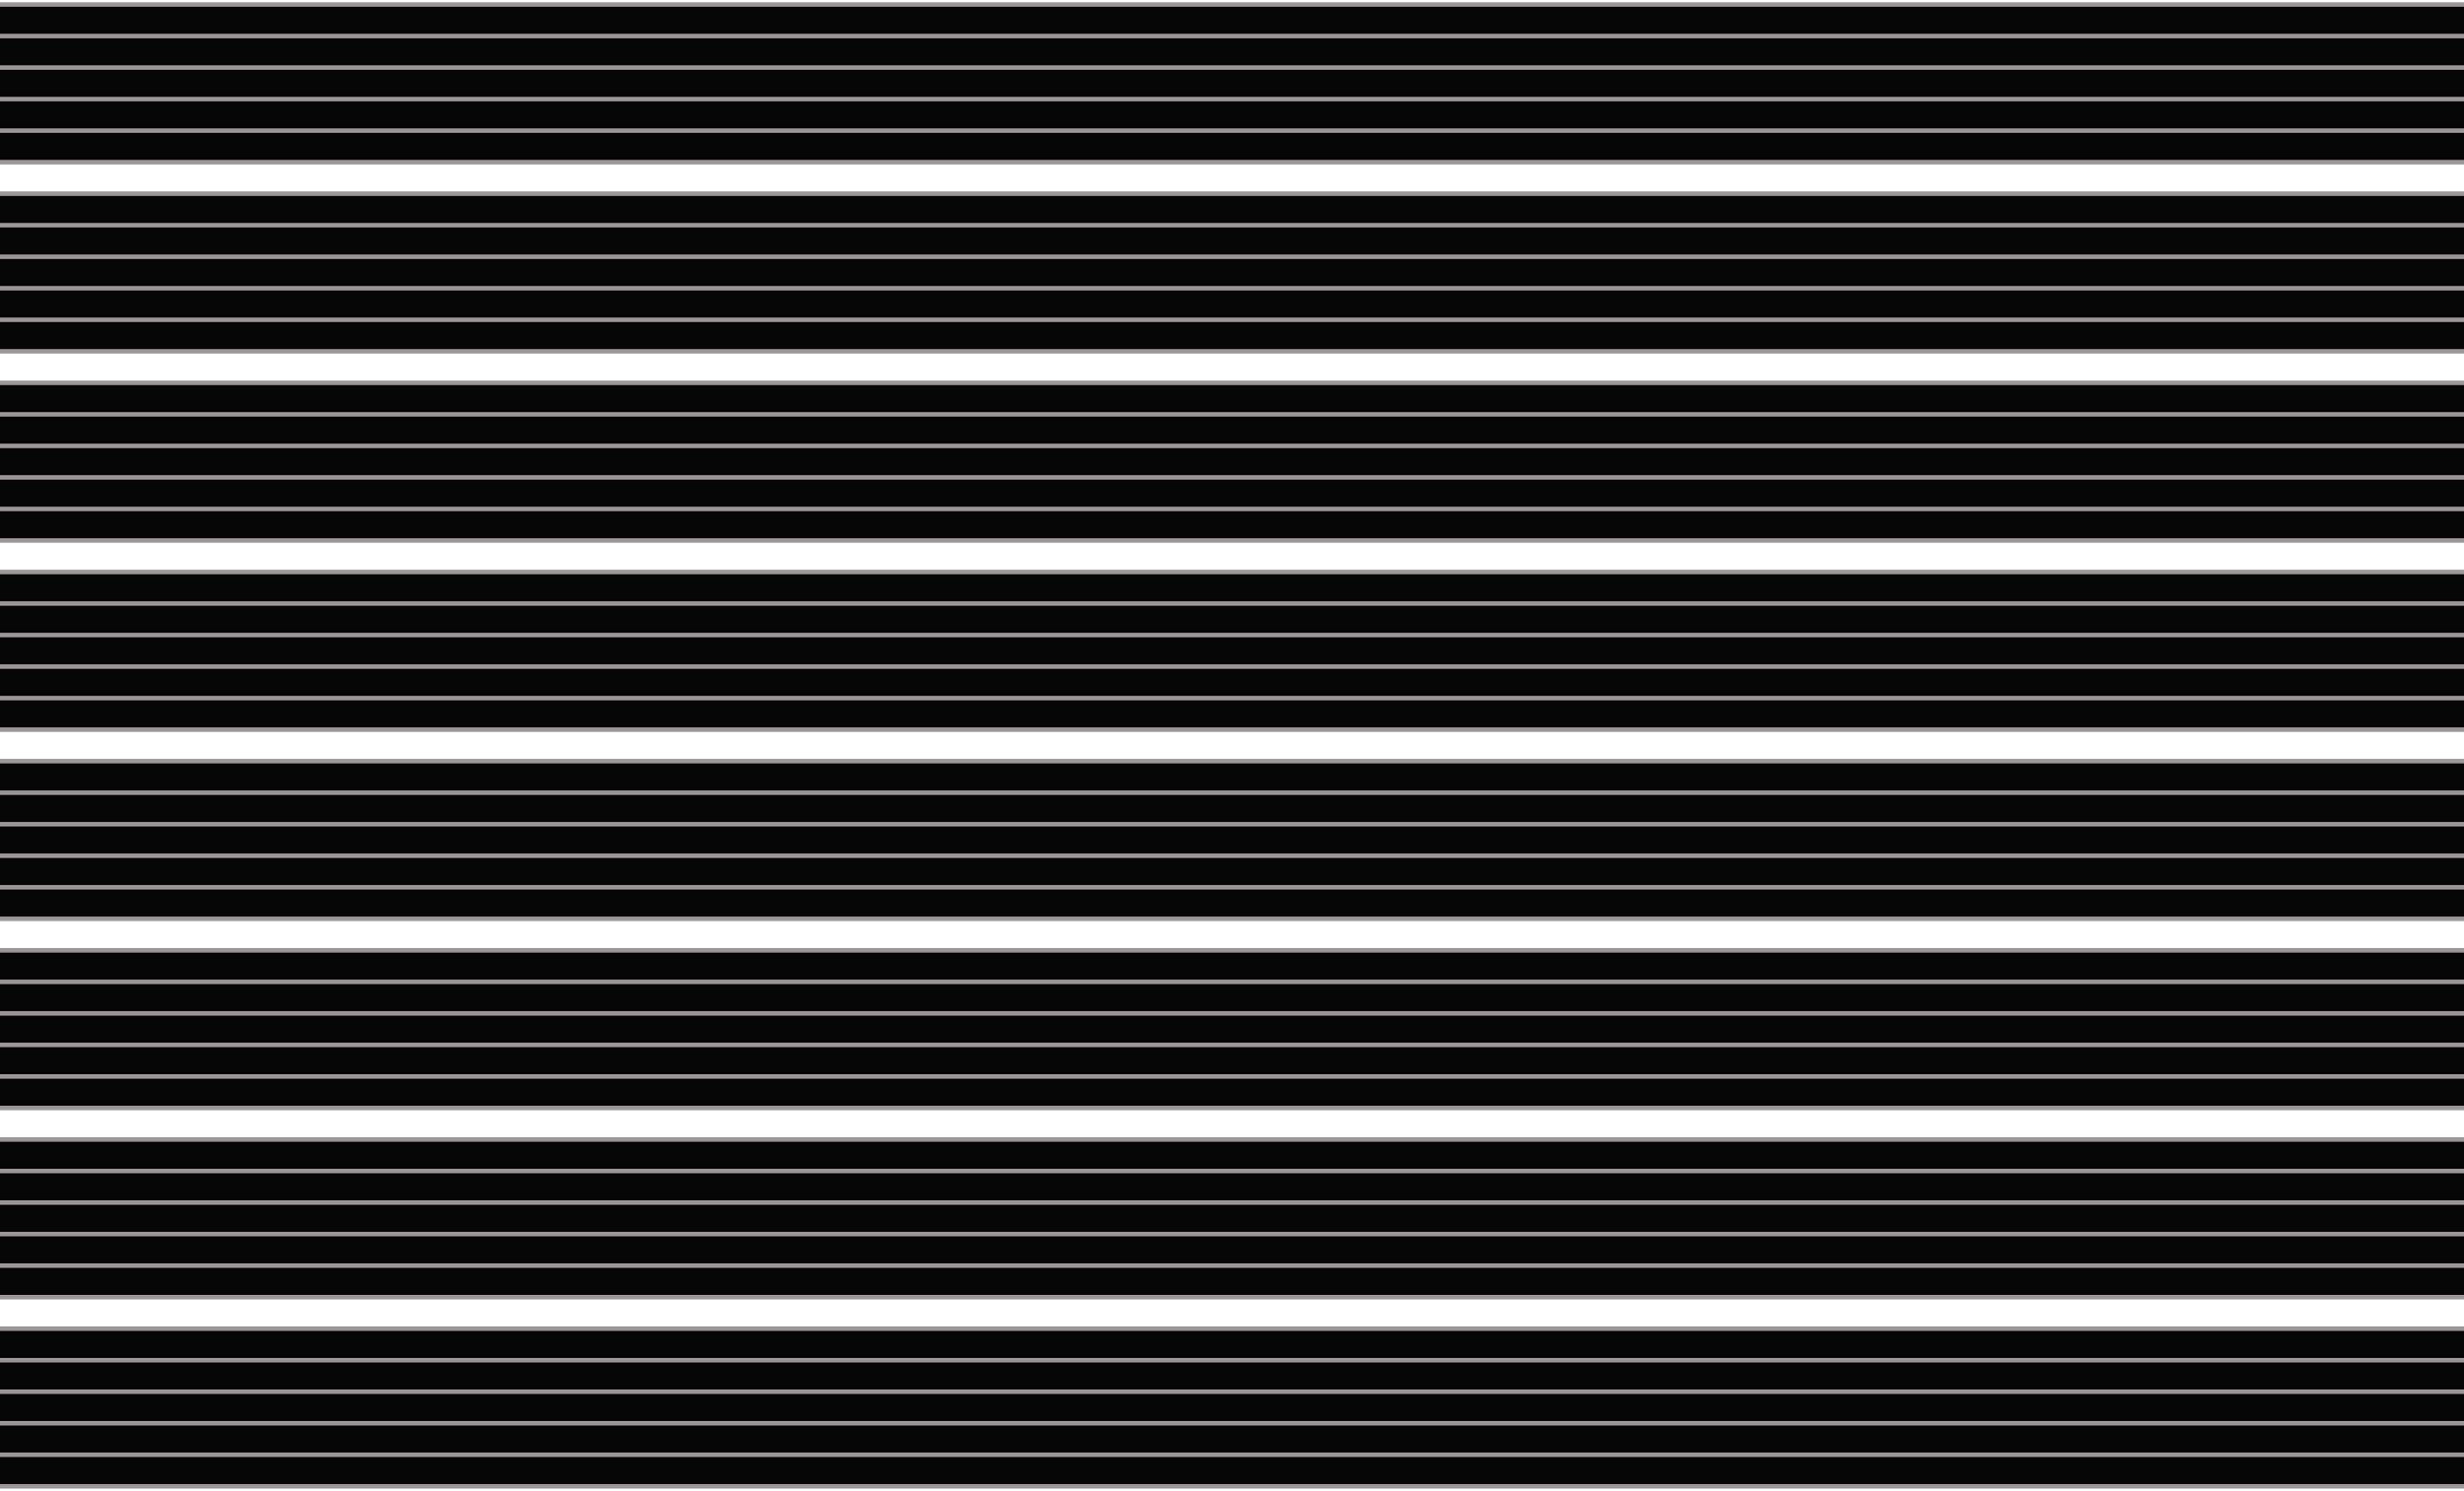 <svg width="547" height="331" viewBox="0 0 547 331" fill="none" xmlns="http://www.w3.org/2000/svg">
<rect x="547" y="295" width="35" height="547" transform="rotate(90 547 295)" fill="#050505"/>
<path d="M0 302L547 302" stroke="#9E949C"/>
<path d="M0 295L547 295" stroke="#9E949C"/>
<path d="M0 309L547 309" stroke="#9E949C"/>
<path d="M0 316L547 316" stroke="#9E949C"/>
<path d="M0 323L547 323" stroke="#9E949C"/>
<path d="M0 330L547 330" stroke="#9E949C"/>
<rect x="547" y="253" width="35" height="547" transform="rotate(90 547 253)" fill="#050505"/>
<path d="M0 260L547 260" stroke="#9E949C"/>
<path d="M0 253L547 253" stroke="#9E949C"/>
<path d="M0 267L547 267" stroke="#9E949C"/>
<path d="M0 274L547 274" stroke="#9E949C"/>
<path d="M0 281L547 281" stroke="#9E949C"/>
<path d="M0 288L547 288" stroke="#9E949C"/>
<rect x="547" y="211" width="35" height="547" transform="rotate(90 547 211)" fill="#050505"/>
<path d="M0 218L547 218" stroke="#9E949C"/>
<path d="M0 211L547 211" stroke="#9E949C"/>
<path d="M0 225L547 225" stroke="#9E949C"/>
<path d="M0 232L547 232" stroke="#9E949C"/>
<path d="M0 239L547 239" stroke="#9E949C"/>
<path d="M0 246L547 246" stroke="#9E949C"/>
<rect x="547" y="169" width="35" height="547" transform="rotate(90 547 169)" fill="#050505"/>
<path d="M0 176L547 176" stroke="#9E949C"/>
<path d="M0 169L547 169" stroke="#9E949C"/>
<path d="M0 183L547 183" stroke="#9E949C"/>
<path d="M0 190L547 190" stroke="#9E949C"/>
<path d="M0 197L547 197" stroke="#9E949C"/>
<path d="M0 204L547 204" stroke="#9E949C"/>
<rect x="547" y="127" width="35" height="547" transform="rotate(90 547 127)" fill="#050505"/>
<path d="M0 134L547 134" stroke="#9E949C"/>
<path d="M0 127L547 127" stroke="#9E949C"/>
<path d="M0 141L547 141" stroke="#9E949C"/>
<path d="M0 148L547 148" stroke="#9E949C"/>
<path d="M0 155L547 155" stroke="#9E949C"/>
<path d="M0 162L547 162" stroke="#9E949C"/>
<rect x="547" y="85" width="35" height="547" transform="rotate(90 547 85)" fill="#050505"/>
<path d="M0 92L547 92" stroke="#9E949C"/>
<path d="M0 85L547 85" stroke="#9E949C"/>
<path d="M0 99L547 99" stroke="#9E949C"/>
<path d="M0 106L547 106" stroke="#9E949C"/>
<path d="M0 113L547 113" stroke="#9E949C"/>
<path d="M0 120L547 120" stroke="#9E949C"/>
<rect x="547" y="43" width="35" height="547" transform="rotate(90 547 43)" fill="#050505"/>
<path d="M0 50L547 50" stroke="#9E949C"/>
<path d="M0 43L547 43" stroke="#9E949C"/>
<path d="M0 57L547 57" stroke="#9E949C"/>
<path d="M0 64L547 64" stroke="#9E949C"/>
<path d="M0 71L547 71" stroke="#9E949C"/>
<path d="M0 78L547 78" stroke="#9E949C"/>
<rect x="547" y="1" width="35" height="547" transform="rotate(90 547 1)" fill="#050505"/>
<path d="M0 8L547 8" stroke="#9E949C"/>
<path d="M0 1L547 1" stroke="#9E949C"/>
<path d="M0 15L547 15" stroke="#9E949C"/>
<path d="M0 22L547 22" stroke="#9E949C"/>
<path d="M0 29L547 29" stroke="#9E949C"/>
<path d="M0 36L547 36" stroke="#9E949C"/>
</svg>
